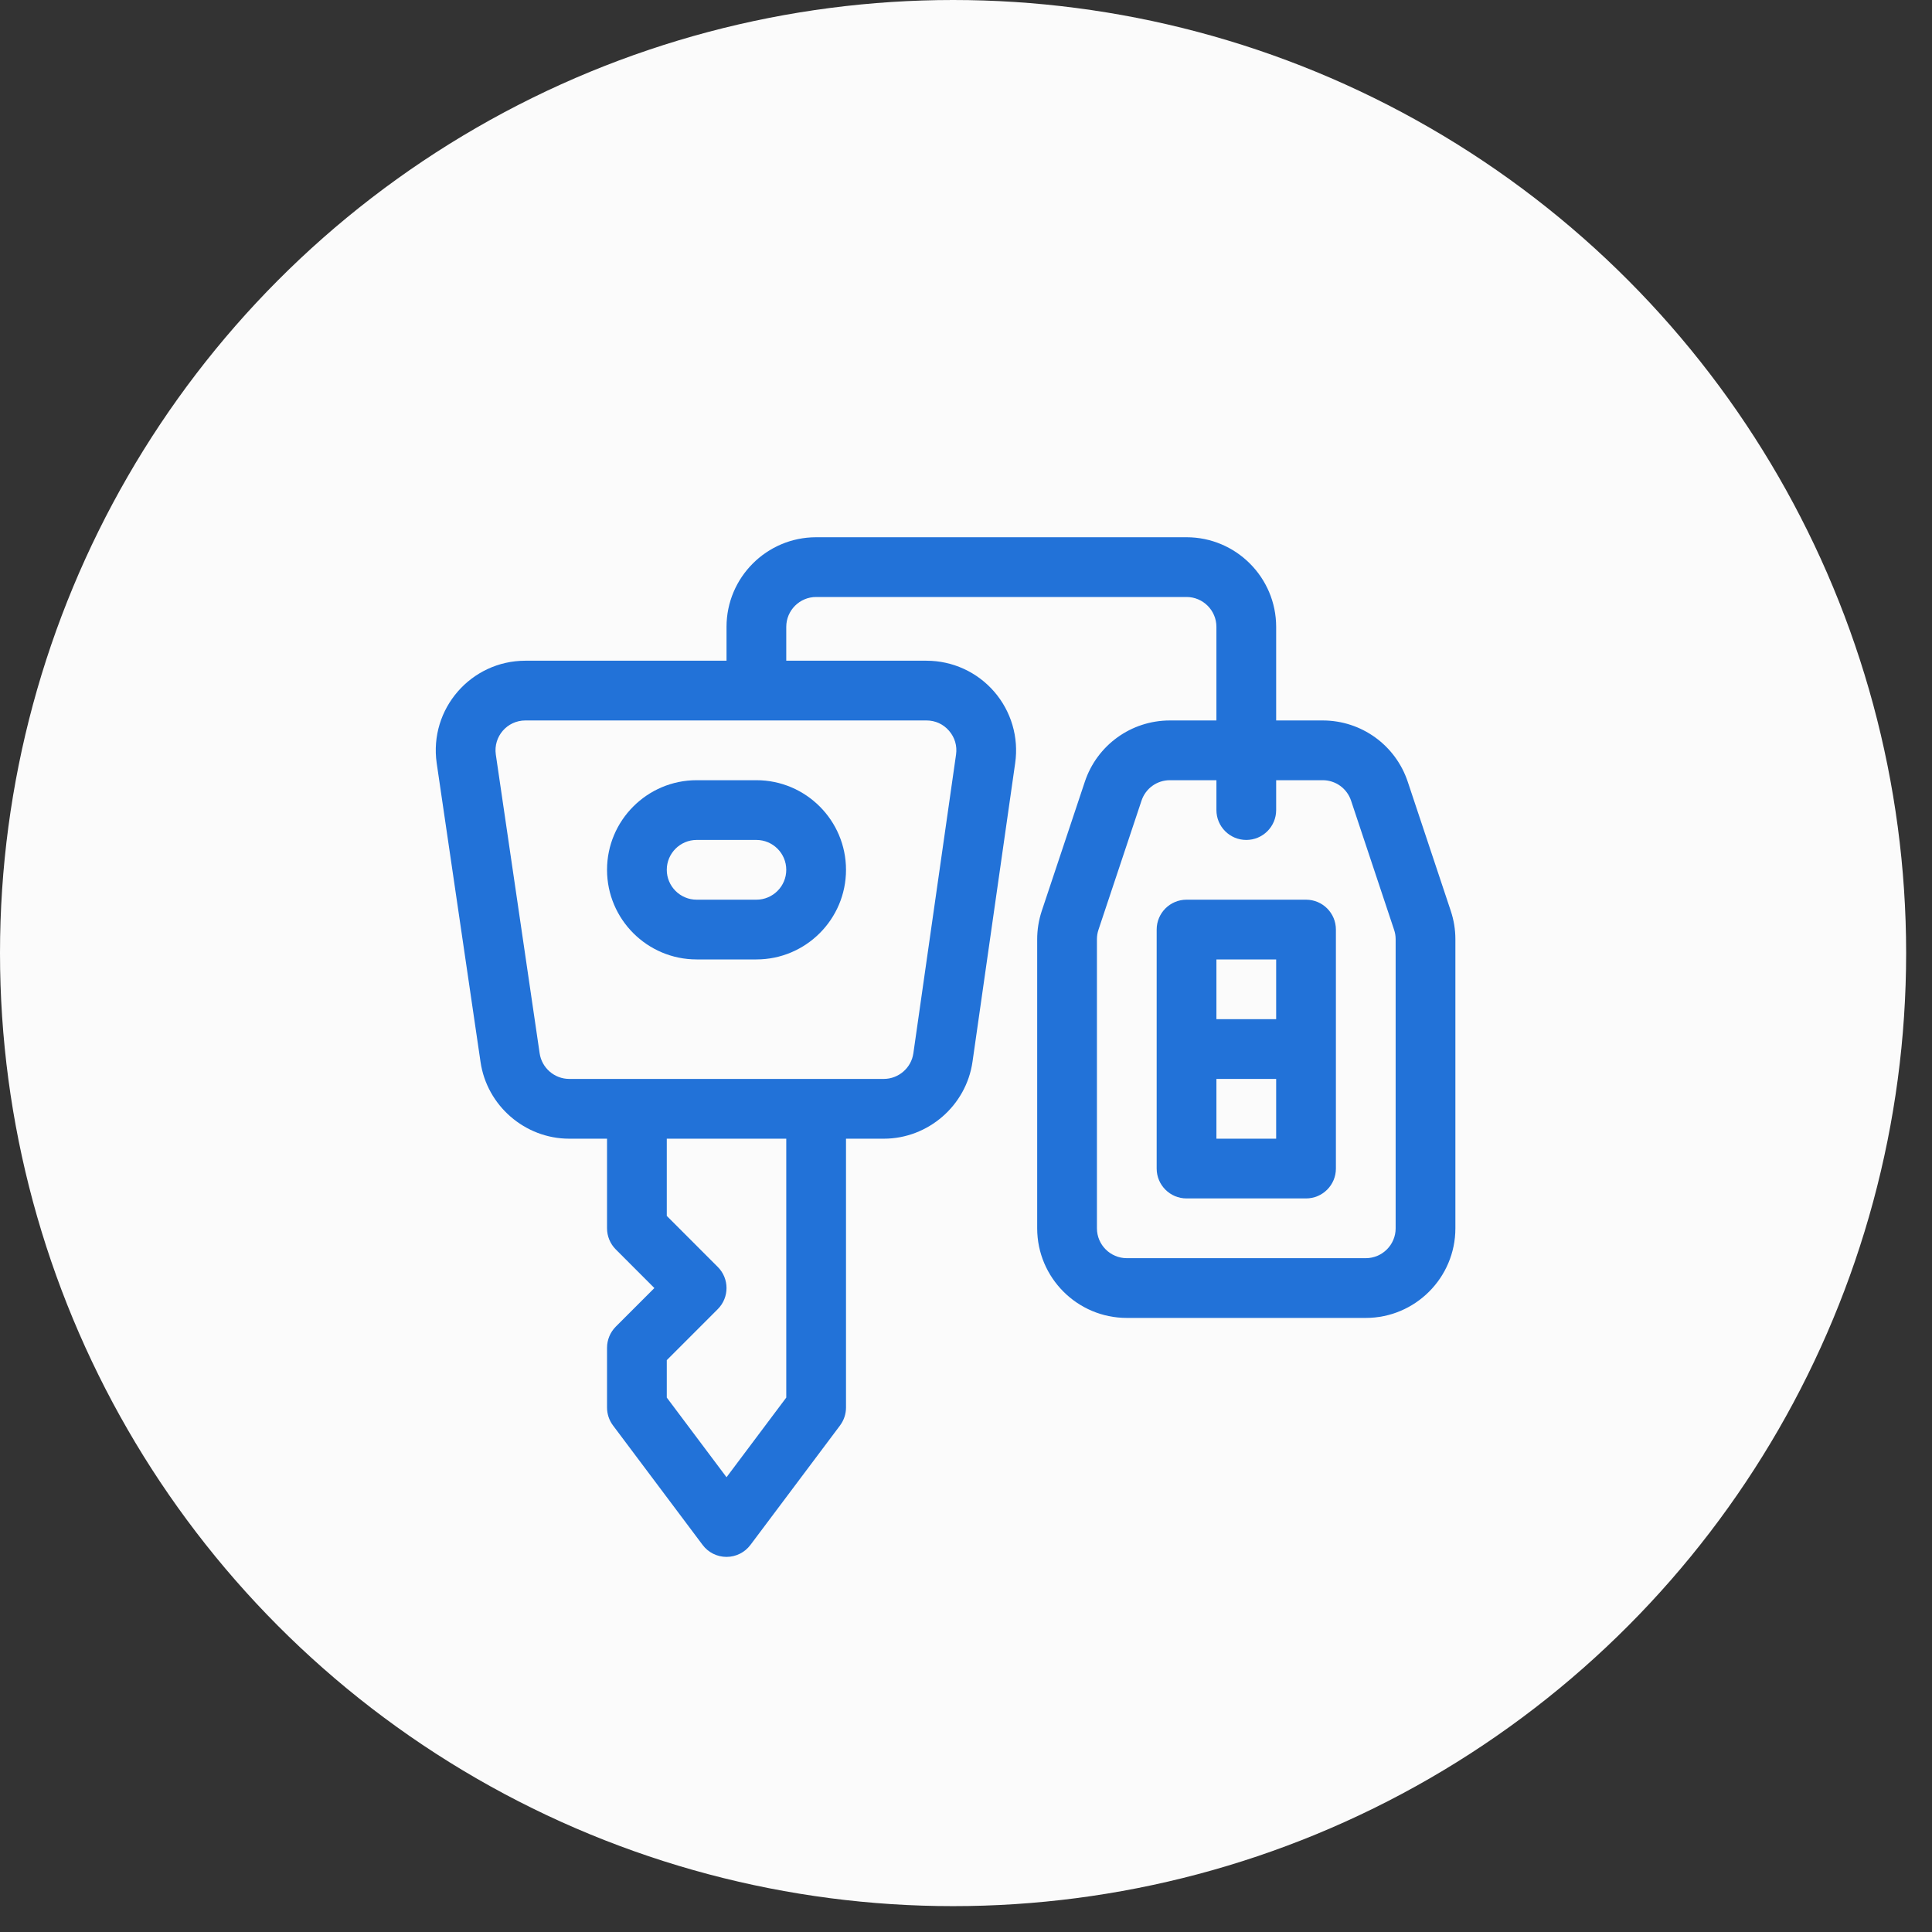 <?xml version="1.0" encoding="UTF-8" standalone="no"?><!DOCTYPE svg PUBLIC "-//W3C//DTD SVG 1.1//EN" "http://www.w3.org/Graphics/SVG/1.1/DTD/svg11.dtd"><svg width="100%" height="100%" viewBox="0 0 65 65" version="1.1" xmlns="http://www.w3.org/2000/svg" xmlns:xlink="http://www.w3.org/1999/xlink" xml:space="preserve" xmlns:serif="http://www.serif.com/" style="fill-rule:evenodd;clip-rule:evenodd;stroke-linejoin:round;stroke-miterlimit:1.414;"><rect x="0" y="0" width="65" height="65" fill="#333333" stroke="none"/><g><circle cx="32.065" cy="32.065" r="32.065" style="fill:#fbfbfb;"/><g><g><path d="M23.438,26.249c-1.663,0 -3.015,1.353 -3.015,3.015c0,1.663 1.352,3.015 3.015,3.015l2.01,0c1.662,0 3.015,-1.352 3.015,-3.015c0,-1.662 -1.353,-3.015 -3.015,-3.015l-2.01,0Zm3.015,3.015c0,0.554 -0.451,1.005 -1.005,1.005l-2.01,0c-0.554,0 -1.005,-0.451 -1.005,-1.005c0,-0.554 0.451,-1.005 1.005,-1.005l2.01,0c0.554,0 1.005,0.451 1.005,1.005Z" style="fill:#2272d8;fill-rule:nonzero;"/><path d="M48.81,30.647l-1.448,-4.346c-0.411,-1.233 -1.561,-2.062 -2.861,-2.062l-1.566,0l0,-3.149c0,-1.662 -1.353,-3.015 -3.015,-3.015l-12.462,0c-1.663,0 -3.015,1.353 -3.015,3.015l0,1.139l-6.767,0c-1.828,0 -3.245,1.619 -2.984,3.446l1.474,10.046c0.211,1.476 1.494,2.589 2.985,2.589l1.272,0l0,3.015c0,0.266 0.106,0.522 0.294,0.71l1.299,1.3l-1.299,1.299c-0.188,0.189 -0.294,0.444 -0.294,0.711l0,2.01c0,0.217 0.07,0.429 0.201,0.603l3.015,4.02c0.189,0.253 0.487,0.402 0.804,0.402c0.316,0 0.614,-0.149 0.804,-0.402l3.015,-4.02c0.13,-0.174 0.201,-0.386 0.201,-0.603l0,-9.045l1.271,0c1.491,0 2.774,-1.113 2.985,-2.589l1.436,-10.05c0.124,-0.866 -0.134,-1.741 -0.707,-2.402c-0.573,-0.661 -1.403,-1.04 -2.278,-1.04l-4.717,0l0,-1.139c0,-0.554 0.451,-1.005 1.005,-1.005l12.462,0c0.554,0 1.005,0.451 1.005,1.005l0,3.149l-1.566,0c-1.3,0 -2.45,0.829 -2.861,2.062l-1.449,4.346c-0.102,0.308 -0.154,0.629 -0.154,0.954l0,9.724c0,1.662 1.352,3.015 3.015,3.015l8.04,0c1.662,0 3.015,-1.353 3.015,-3.015l0,-9.724c0,-0.325 -0.052,-0.646 -0.155,-0.954Zm-22.357,16.373l-2.01,2.68l-2.01,-2.68l0,-1.259l1.715,-1.716c0.393,-0.392 0.393,-1.029 0,-1.421l-1.715,-1.716l0,-2.598l4.02,0l0,8.71Zm5.476,-22.434c0.194,0.223 0.278,0.508 0.236,0.8l-1.436,10.051c-0.07,0.492 -0.498,0.862 -0.995,0.862l-10.583,0c-0.497,0 -0.925,-0.37 -0.996,-0.866l-1.474,-10.047c-0.087,-0.606 0.382,-1.147 0.995,-1.147l13.494,0c0.296,0 0.566,0.123 0.759,0.347Zm15.026,16.739c0,0.554 -0.451,1.005 -1.005,1.005l-8.04,0c-0.554,0 -1.005,-0.451 -1.005,-1.005l0,-9.724c0,-0.109 0.017,-0.216 0.051,-0.318l1.449,-4.346c0.137,-0.412 0.52,-0.688 0.954,-0.688l1.566,0l0,1.005c0,0.555 0.45,1.005 1.005,1.005c0.555,0 1.005,-0.45 1.005,-1.005l0,-1.005l1.566,0c0.433,0 0.817,0.276 0.954,0.688l1.448,4.346c0.035,0.102 0.052,0.209 0.052,0.318l0,9.724Z" style="fill:#2272d8;fill-rule:nonzero;"/><path d="M43.94,30.269l-4.02,0c-0.555,0 -1.005,0.45 -1.005,1.005l0,8.041c0,0.555 0.45,1.005 1.005,1.005l4.02,0c0.555,0 1.005,-0.45 1.005,-1.005c0,-0.354 0,-7.688 0,-8.041c0,-0.555 -0.45,-1.005 -1.005,-1.005Zm-3.015,2.01l2.01,0l0,2.01l-2.01,0l0,-2.01Zm0,6.031l0,-2.011l2.01,0l0,2.011l-2.01,0Z" style="fill:#2272d8;fill-rule:nonzero;"/></g></g></g></svg>